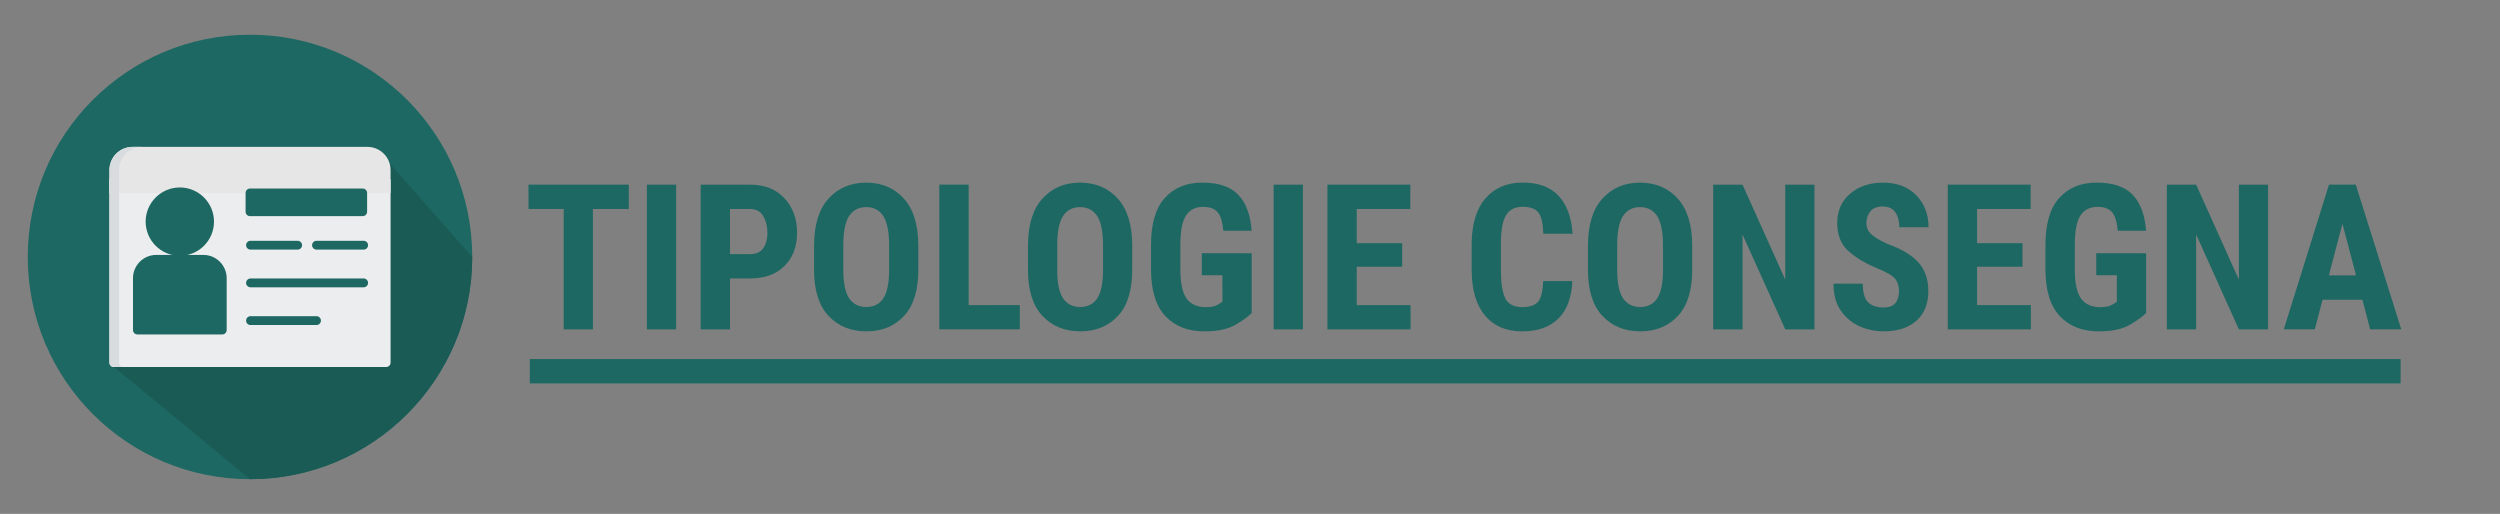 <?xml version="1.0" encoding="UTF-8" standalone="no"?>
<!-- Created with Inkscape (http://www.inkscape.org/) -->

<svg
   width="360"
   height="74"
   viewBox="0 0 95.25 19.579"
   version="1.1"
   id="svg5"
   inkscape:version="1.2.2 (b0a8486541, 2022-12-01)"
   sodipodi:docname="delivery_card_index_logo.svg"
   xml:space="preserve"
   inkscape:export-filename="../../../../UtilityLari/PngOpt/delivery_card_index_logo.png"
   inkscape:export-xdpi="96"
   inkscape:export-ydpi="96"
   xmlns:inkscape="http://www.inkscape.org/namespaces/inkscape"
   xmlns:sodipodi="http://sodipodi.sourceforge.net/DTD/sodipodi-0.dtd"
   xmlns="http://www.w3.org/2000/svg"
   xmlns:svg="http://www.w3.org/2000/svg"><rect x="0" y="0" width="95.25" height="19.579" fill="#808080" stroke="none"/><sodipodi:namedview
     id="namedview7"
     pagecolor="#505050"
     bordercolor="#eeeeee"
     borderopacity="1"
     inkscape:pageshadow="0"
     inkscape:pageopacity="0"
     inkscape:pagecheckerboard="0"
     inkscape:document-units="px"
     showgrid="false"
     inkscape:showpageshadow="false"
     inkscape:zoom="3.96"
     inkscape:cx="165.15152"
     inkscape:cy="98.106061"
     inkscape:window-width="2528"
     inkscape:window-height="1404"
     inkscape:window-x="32"
     inkscape:window-y="0"
     inkscape:window-maximized="1"
     inkscape:current-layer="layer1"
     inkscape:snap-global="true"
     inkscape:snap-bbox="false"
     units="px"
     inkscape:snap-nodes="true"
     inkscape:deskcolor="#505050" /><defs
     id="defs2" /><g
     inkscape:label="Livello 1"
     inkscape:groupmode="layer"
     id="layer1"><circle
       style="fill:#1d6862;fill-opacity:1;stroke-width:0.033"
       cx="9.525"
       cy="9.79"
       r="8.467"
       id="circle1004" /><path
       style="fill:#1a5b56;fill-opacity:1;stroke-width:0.033"
       d="M 17.992,9.79 14.655,6.009 C 14.673,6.081 4.199,13.869 4.199,13.869 l 5.326,4.387 c 4.676,0 8.467,-3.791 8.467,-8.467 z"
       id="path1006"
       sodipodi:nodetypes="ccccc" /><g
       id="path34461"
       style="fill:#1d6862;fill-opacity:1"><path
         style="color:#000000;fill:#1d6862;fill-opacity:1;stroke-width:0.926;-inkscape-stroke:none"
         d="M 20.185,14.144 H 76.053"
         id="path42950" /><path
         style="color:#000000;fill:#1d6862;fill-opacity:1;-inkscape-stroke:none"
         d="m 20.186,13.68 v 0.928 h 71.277 v -0.928 z"
         id="path42952"
         sodipodi:nodetypes="ccccc" /></g><path
       style="fill:#ecedef;stroke-width:0.021"
       d="m 4.169,6.828 v 6.987 c 0,0.093 0.075,0.168 0.168,0.168 H 14.713 c 0.093,0 0.168,-0.075 0.168,-0.168 V 6.828 Z"
       id="path14653" /><path
       style="fill:#d9dcdf;stroke-width:0.021"
       d="M 4.538,13.815 V 6.828 H 4.169 v 6.987 c 0,0.093 0.075,0.168 0.168,0.168 h 0.369 c -0.093,0 -0.168,-0.075 -0.168,-0.168 z"
       id="path14655" /><path
       style="fill:#e6e6e6;stroke-width:0.021"
       d="M 13.998,5.596 H 5.052 c -0.488,0 -0.883,0.395 -0.883,0.883 v 0.883 H 14.881 v -0.883 c 0,-0.488 -0.395,-0.883 -0.883,-0.883 z"
       id="path14657" /><path
       style="fill:#d9dcdf;fill-opacity:1;stroke-width:0.021"
       d="M 5.421,5.596 H 5.052 c -0.488,0 -0.883,0.395 -0.883,0.883 v 0.883 h 0.369 v -0.883 c 0,-0.488 0.395,-0.883 0.883,-0.883 z"
       id="path14659" /><g
       id="g14673"
       transform="matrix(0.021,0,0,0.021,4.169,3.068)"
       style="fill:#1d6862;fill-opacity:1"><path
         style="fill:#1d6862;fill-opacity:1"
         d="m 127.733,317.996 c 34.185,0 61.996,-27.812 61.996,-61.996 0,-34.184 -27.81,-61.996 -61.996,-61.996 -34.186,0 -61.996,27.812 -61.996,61.996 0,34.184 27.81,61.996 61.996,61.996 z"
         id="path14661" /><path
         style="fill:#1d6862;fill-opacity:1"
         d="M 170.489,316.392 H 84.977 c -23.28,0 -42.221,18.941 -42.221,42.221 v 94.063 c 0,4.428 3.589,8.017 8.017,8.017 h 153.921 c 4.427,0 8.017,-3.588 8.017,-8.017 v -94.063 c -0.001,-23.28 -18.942,-42.221 -42.222,-42.221 z"
         id="path14663" /><path
         style="fill:#1d6862;fill-opacity:1"
         d="m 461.228,306.772 h -85.511 c -4.427,0 -8.017,-3.588 -8.017,-8.017 0,-4.429 3.589,-8.017 8.017,-8.017 h 85.511 c 4.427,0 8.017,3.588 8.017,8.017 0,4.429 -3.59,8.017 -8.017,8.017 z"
         id="path14665" /><path
         style="fill:#1d6862;fill-opacity:1"
         d="M 461.228,375.182 H 256 c -4.427,0 -8.017,-3.588 -8.017,-8.017 0,-4.428 3.589,-8.017 8.017,-8.017 h 205.228 c 4.427,0 8.017,3.588 8.017,8.017 -10e-4,4.428 -3.59,8.017 -8.017,8.017 z"
         id="path14667" /><path
         style="fill:#1d6862;fill-opacity:1"
         d="M 375.716,443.591 H 256 c -4.427,0 -8.017,-3.588 -8.017,-8.017 0,-4.429 3.589,-8.017 8.017,-8.017 h 119.716 c 4.427,0 8.017,3.588 8.017,8.017 0,4.429 -3.59,8.017 -8.017,8.017 z"
         id="path14669" /><path
         style="fill:#1d6862;fill-opacity:1"
         d="M 341.511,306.772 H 256 c -4.427,0 -8.017,-3.588 -8.017,-8.017 0,-4.429 3.589,-8.017 8.017,-8.017 h 85.511 c 4.427,0 8.017,3.588 8.017,8.017 0,4.429 -3.589,8.017 -8.017,8.017 z"
         id="path14671" /></g><path
       style="fill:#1d6862;fill-opacity:1;stroke-width:0.021"
       d="M 13.819,7.183 H 9.525 c -0.093,0 -0.168,0.075 -0.168,0.168 v 0.716 c 0,0.093 0.075,0.168 0.168,0.168 h 4.294 c 0.093,0 0.168,-0.075 0.168,-0.168 v -0.716 c -2.1e-5,-0.093 -0.075,-0.168 -0.168,-0.168 z"
       id="path14681" /><g
       aria-label="TIPOLOGIE CONSEGNA"
       id="text35313"
       style="font-size:7.756px;line-height:1.25;fill:#1d6862;stroke-width:0.364;fill-opacity:1"
       transform="translate(0,15.347)"><path
         d="m 20.136,-7.385 v -0.928 h 3.821 v 0.928 h -1.367 v 4.586 h -1.113 v -4.586 z"
         style="font-weight:bold;font-family:'Roboto Condensed';-inkscape-font-specification:'Roboto Condensed,  Bold';fill:#1d6862;fill-opacity:1"
         id="path61432" /><path
         d="M 25.76,-8.312 V -2.799 H 24.646 V -8.312 Z"
         style="font-weight:bold;font-family:'Roboto Condensed';-inkscape-font-specification:'Roboto Condensed,  Bold';fill:#1d6862;fill-opacity:1"
         id="path61429" /><path
         d="m 27.812,-4.737 v 1.939 h -1.117 v -5.514 h 1.882 q 0.833,0 1.31,0.519 0.481,0.515 0.481,1.306 0,0.799 -0.477,1.272 -0.473,0.473 -1.303,0.477 z m 0,-2.647 v 1.719 h 0.765 q 0.348,0 0.504,-0.227 0.159,-0.231 0.159,-0.587 0,-0.356 -0.159,-0.629 -0.155,-0.276 -0.504,-0.276 z"
         style="font-weight:bold;font-family:'Roboto Condensed';-inkscape-font-specification:'Roboto Condensed,  Bold';fill:#1d6862;fill-opacity:1"
         id="path61426" /><path
         d="m 34.988,-5.063 q 0,1.166 -0.545,1.753 -0.545,0.587 -1.435,0.587 -0.886,0 -1.439,-0.587 -0.553,-0.587 -0.553,-1.753 v -0.916 q 0,-1.193 0.549,-1.799 0.549,-0.61 1.435,-0.61 0.89,0 1.439,0.61 0.549,0.606 0.549,1.799 z m -1.113,-0.924 q 0,-0.788 -0.223,-1.128 -0.223,-0.341 -0.651,-0.341 -0.424,0 -0.648,0.337 -0.22,0.333 -0.223,1.102 v 0.954 q 0,0.75 0.223,1.083 0.227,0.329 0.655,0.329 0.424,0 0.644,-0.326 0.22,-0.326 0.223,-1.06 z"
         style="font-weight:bold;font-family:'Roboto Condensed';-inkscape-font-specification:'Roboto Condensed,  Bold';fill:#1d6862;fill-opacity:1"
         id="path61423" /><path
         d="m 38.855,-3.723 v 0.924 h -3.067 v -5.514 h 1.117 v 4.59 z"
         style="font-weight:bold;font-family:'Roboto Condensed';-inkscape-font-specification:'Roboto Condensed,  Bold';fill:#1d6862;fill-opacity:1"
         id="path61420" /><path
         d="m 43.138,-5.063 q 0,1.166 -0.545,1.753 -0.545,0.587 -1.435,0.587 -0.886,0 -1.439,-0.587 -0.553,-0.587 -0.553,-1.753 v -0.916 q 0,-1.193 0.549,-1.799 0.549,-0.61 1.435,-0.61 0.89,0 1.439,0.61 0.549,0.606 0.549,1.799 z m -1.113,-0.924 q 0,-0.788 -0.223,-1.128 -0.223,-0.341 -0.651,-0.341 -0.424,0 -0.648,0.337 -0.22,0.333 -0.223,1.102 v 0.954 q 0,0.75 0.223,1.083 0.227,0.329 0.655,0.329 0.424,0 0.644,-0.326 0.22,-0.326 0.223,-1.06 z"
         style="font-weight:bold;font-family:'Roboto Condensed';-inkscape-font-specification:'Roboto Condensed,  Bold';fill:#1d6862;fill-opacity:1"
         id="path61417" /><path
         d="m 47.69,-5.699 v 2.276 q -0.174,0.186 -0.606,0.443 -0.432,0.258 -1.208,0.258 -0.92,0 -1.473,-0.579 -0.549,-0.583 -0.549,-1.784 v -0.935 q 0,-1.204 0.526,-1.787 0.526,-0.583 1.428,-0.583 0.935,0 1.375,0.47 0.439,0.466 0.504,1.363 h -1.079 q -0.045,-0.519 -0.223,-0.712 -0.174,-0.197 -0.545,-0.197 -0.432,0 -0.648,0.322 -0.216,0.322 -0.22,1.087 v 0.973 q 0,0.784 0.239,1.113 0.239,0.326 0.731,0.326 0.295,0 0.428,-0.08 l 0.204,-0.121 V -4.859 H 45.789 V -5.699 Z"
         style="font-weight:bold;font-family:'Roboto Condensed';-inkscape-font-specification:'Roboto Condensed,  Bold';fill:#1d6862;fill-opacity:1"
         id="path61414" /><path
         d="M 49.64,-8.312 V -2.799 H 48.526 V -8.312 Z"
         style="font-weight:bold;font-family:'Roboto Condensed';-inkscape-font-specification:'Roboto Condensed,  Bold';fill:#1d6862;fill-opacity:1"
         id="path61411" /><path
         d="m 50.575,-2.799 v -5.514 h 3.158 v 0.928 h -2.041 v 1.303 h 1.731 v 0.897 h -1.731 v 1.462 h 2.049 v 0.924 z"
         style="font-weight:bold;font-family:'Roboto Condensed';-inkscape-font-specification:'Roboto Condensed,  Bold';fill:#1d6862;fill-opacity:1"
         id="path61408" /><path
         d="M 58.793,-4.639 H 59.906 q -0.038,0.939 -0.53,1.428 -0.492,0.489 -1.378,0.489 -0.909,0 -1.413,-0.595 -0.504,-0.595 -0.515,-1.715 v -0.988 q 0,-1.155 0.519,-1.761 0.523,-0.61 1.424,-0.61 0.901,0 1.371,0.507 0.47,0.504 0.53,1.443 h -1.113 q -0.019,-0.591 -0.186,-0.807 -0.167,-0.22 -0.602,-0.22 -0.428,0 -0.625,0.307 -0.197,0.307 -0.204,1.072 v 1.004 q 0,0.78 0.17,1.11 0.17,0.329 0.644,0.329 0.413,0 0.595,-0.197 0.182,-0.197 0.201,-0.795 z"
         style="font-weight:bold;font-family:'Roboto Condensed';-inkscape-font-specification:'Roboto Condensed,  Bold';fill:#1d6862;fill-opacity:1"
         id="path61405" /><path
         d="m 64.473,-5.063 q 0,1.166 -0.545,1.753 -0.545,0.587 -1.435,0.587 -0.886,0 -1.439,-0.587 -0.553,-0.587 -0.553,-1.753 v -0.916 q 0,-1.193 0.549,-1.799 0.549,-0.61 1.435,-0.61 0.89,0 1.439,0.61 0.549,0.606 0.549,1.799 z m -1.113,-0.924 q 0,-0.788 -0.223,-1.128 -0.223,-0.341 -0.651,-0.341 -0.424,0 -0.648,0.337 -0.22,0.333 -0.223,1.102 v 0.954 q 0,0.75 0.223,1.083 0.227,0.329 0.655,0.329 0.424,0 0.644,-0.326 0.22,-0.326 0.223,-1.06 z"
         style="font-weight:bold;font-family:'Roboto Condensed';-inkscape-font-specification:'Roboto Condensed,  Bold';fill:#1d6862;fill-opacity:1"
         id="path61402" /><path
         d="m 69.131,-8.312 v 5.514 h -1.113 l -1.628,-3.616 v 3.616 h -1.117 v -5.514 h 1.117 l 1.628,3.62 v -3.62 z"
         style="font-weight:bold;font-family:'Roboto Condensed';-inkscape-font-specification:'Roboto Condensed,  Bold';fill:#1d6862;fill-opacity:1"
         id="path61399" /><path
         d="m 72.353,-4.249 q 0,-0.284 -0.14,-0.466 -0.136,-0.186 -0.723,-0.424 -0.587,-0.239 -1.026,-0.606 -0.466,-0.39 -0.466,-1.102 0,-0.697 0.489,-1.117 0.489,-0.424 1.257,-0.424 0.791,0 1.261,0.477 0.473,0.477 0.473,1.223 h -1.113 q 0,-0.345 -0.151,-0.568 -0.148,-0.223 -0.489,-0.223 -0.314,0 -0.466,0.186 -0.148,0.186 -0.148,0.451 0,0.269 0.223,0.451 0.227,0.182 0.598,0.345 0.773,0.276 1.155,0.693 0.382,0.417 0.382,1.098 0,0.727 -0.458,1.132 -0.458,0.401 -1.246,0.401 -0.473,0 -0.913,-0.193 -0.435,-0.193 -0.716,-0.595 -0.28,-0.401 -0.28,-1.03 h 1.117 q 0,0.5 0.197,0.704 0.201,0.204 0.595,0.204 0.322,0 0.454,-0.174 0.133,-0.178 0.133,-0.443 z"
         style="font-weight:bold;font-family:'Roboto Condensed';-inkscape-font-specification:'Roboto Condensed,  Bold';fill:#1d6862;fill-opacity:1"
         id="path61396" /><path
         d="m 74.209,-2.799 v -5.514 h 3.158 v 0.928 h -2.041 v 1.303 h 1.731 v 0.897 h -1.731 v 1.462 h 2.049 v 0.924 z"
         style="font-weight:bold;font-family:'Roboto Condensed';-inkscape-font-specification:'Roboto Condensed,  Bold';fill:#1d6862;fill-opacity:1"
         id="path61393" /><path
         d="m 81.768,-5.699 v 2.276 q -0.174,0.186 -0.606,0.443 -0.432,0.258 -1.208,0.258 -0.92,0 -1.473,-0.579 -0.549,-0.583 -0.549,-1.784 v -0.935 q 0,-1.204 0.526,-1.787 0.526,-0.583 1.428,-0.583 0.935,0 1.375,0.47 0.439,0.466 0.504,1.363 h -1.079 q -0.045,-0.519 -0.223,-0.712 -0.174,-0.197 -0.545,-0.197 -0.432,0 -0.648,0.322 -0.216,0.322 -0.22,1.087 v 0.973 q 0,0.784 0.239,1.113 0.239,0.326 0.731,0.326 0.295,0 0.428,-0.08 l 0.204,-0.121 V -4.859 H 79.867 V -5.699 Z"
         style="font-weight:bold;font-family:'Roboto Condensed';-inkscape-font-specification:'Roboto Condensed,  Bold';fill:#1d6862;fill-opacity:1"
         id="path61390" /><path
         d="m 86.414,-8.312 v 5.514 h -1.113 l -1.628,-3.616 v 3.616 h -1.117 v -5.514 h 1.117 l 1.628,3.62 v -3.62 z"
         style="font-weight:bold;font-family:'Roboto Condensed';-inkscape-font-specification:'Roboto Condensed,  Bold';fill:#1d6862;fill-opacity:1"
         id="path61387" /><path
         d="m 87.012,-2.799 1.723,-5.514 h 1.019 L 91.489,-2.799 H 90.303 L 90.008,-3.927 h -1.519 l -0.295,1.128 z m 1.719,-2.056 h 1.034 l -0.519,-1.969 z"
         style="font-weight:bold;font-family:'Roboto Condensed';-inkscape-font-specification:'Roboto Condensed,  Bold';fill:#1d6862;fill-opacity:1"
         id="path61384" /></g></g></svg>
